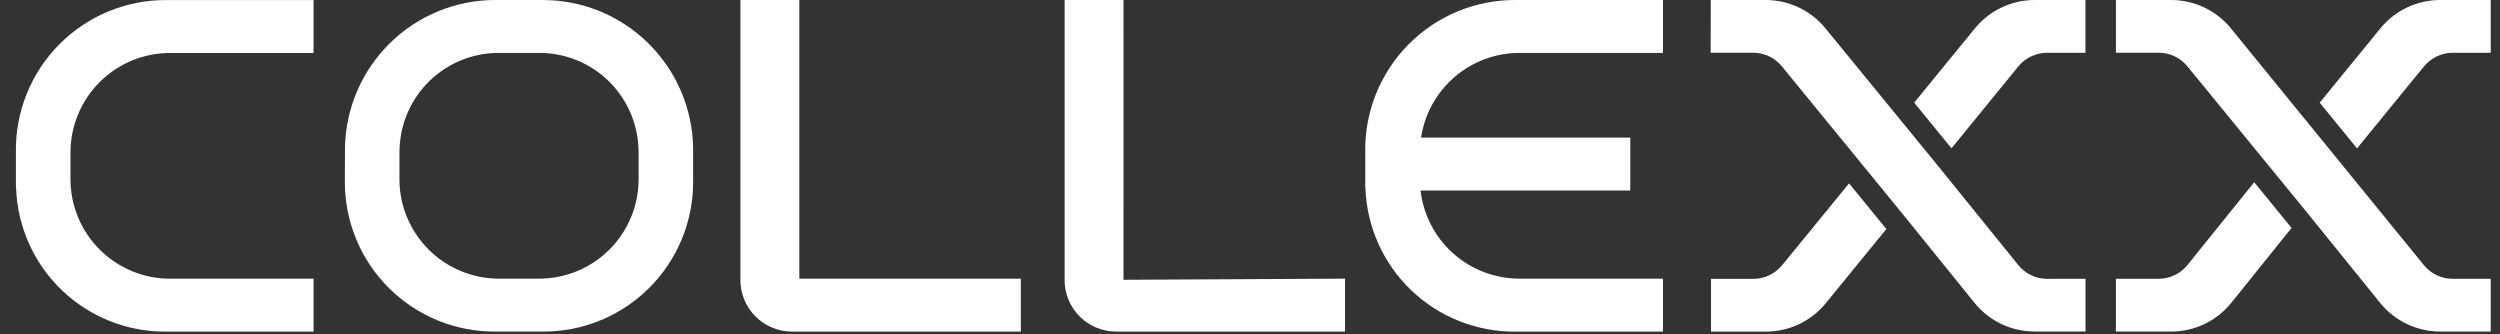 <svg width="157" height="21" viewBox="0 0 157 21" fill="none" xmlns="http://www.w3.org/2000/svg">
<rect x="0" y="0" width="157" height="21" fill="#333333" stroke="none"/>
<path d="M0.999 9.561V11.734L1.01 11.826C1.102 14.258 2.138 16.558 3.898 18.238C5.658 19.918 8.004 20.847 10.437 20.826H19.692V17.502H10.674C9.019 17.502 7.432 16.845 6.261 15.675C5.09 14.506 4.43 12.92 4.426 11.265V9.565C4.43 7.91 5.089 6.323 6.26 5.154C7.432 3.985 9.019 3.328 10.674 3.327H19.692V0.004H10.437C9.186 -0.001 7.947 0.243 6.792 0.723C5.637 1.203 4.589 1.909 3.71 2.799C2.831 3.689 2.138 4.746 1.673 5.907C1.207 7.068 0.978 8.31 0.999 9.561Z" fill="white"/>
<path d="M50.198 0H46.498V17.59C46.499 18.448 46.841 19.27 47.447 19.876C48.054 20.482 48.877 20.823 49.734 20.823H64.108V17.499H50.198V0Z" fill="white"/>
<path d="M70.557 0H66.857V17.59C66.859 18.448 67.2 19.27 67.807 19.876C68.414 20.482 69.236 20.823 70.093 20.823H84.467V17.499L70.555 17.571L70.557 0Z" fill="white"/>
<path d="M43.528 9.261C43.48 6.791 42.467 4.438 40.704 2.707C38.942 0.975 36.571 0.004 34.1 0H31.093C28.623 0.003 26.252 0.975 24.49 2.706C22.727 4.437 21.713 6.79 21.665 9.26C21.665 9.26 21.655 11.335 21.656 11.372V11.455C21.66 12.69 21.906 13.912 22.382 15.051C22.858 16.191 23.554 17.225 24.43 18.095C25.306 18.965 26.346 19.654 27.488 20.122C28.631 20.59 29.855 20.828 31.089 20.822H34.096C35.331 20.828 36.555 20.59 37.697 20.122C38.84 19.654 39.879 18.965 40.755 18.095C41.632 17.225 42.328 16.191 42.804 15.051C43.28 13.912 43.526 12.69 43.529 11.455L43.528 9.261ZM33.864 17.499H31.33C29.689 17.498 28.114 16.852 26.946 15.7C25.778 14.547 25.109 12.982 25.085 11.341V9.518L25.094 9.301C25.157 7.691 25.842 6.169 27.005 5.054C28.168 3.939 29.718 3.319 31.328 3.323H33.862C35.473 3.319 37.023 3.94 38.185 5.054C39.348 6.169 40.033 7.692 40.096 9.301L40.105 9.518V11.318C40.087 12.962 39.422 14.533 38.254 15.69C37.085 16.848 35.508 17.497 33.863 17.499H33.864Z" fill="white"/>
<path d="M95.416 17.499C93.883 17.498 92.403 16.933 91.259 15.913C90.115 14.893 89.385 13.487 89.21 11.964H102.383V8.641H89.243C89.466 7.163 90.211 5.814 91.344 4.838C92.476 3.862 93.921 3.325 95.416 3.323H104.435V0H95.18C93.928 -0.006 92.688 0.239 91.532 0.718C90.376 1.198 89.328 1.904 88.448 2.795C87.569 3.686 86.876 4.743 86.41 5.905C85.945 7.067 85.716 8.31 85.738 9.561V11.734L85.749 11.826C85.84 14.258 86.876 16.558 88.636 18.238C90.397 19.919 92.742 20.847 95.176 20.826H104.435V17.501L95.416 17.499Z" fill="white"/>
<path d="M111.916 16.657C111.698 16.923 111.424 17.138 111.112 17.286C110.801 17.434 110.461 17.511 110.116 17.511H107.451V20.826H110.902C111.62 20.826 112.329 20.666 112.978 20.358C113.627 20.051 114.199 19.603 114.653 19.047L118.463 14.383L116.12 11.516L111.916 16.657Z" fill="white"/>
<path d="M127.777 0C127.059 2.9239e-05 126.35 0.16 125.702 0.467C125.053 0.775 124.481 1.222 124.027 1.778L120.211 6.446L122.553 9.313L126.753 4.169C126.971 3.902 127.245 3.687 127.557 3.539C127.868 3.392 128.208 3.315 128.553 3.315H130.964V0H127.777Z" fill="white"/>
<path d="M152.227 16.66L140.096 1.775C139.641 1.22 139.069 0.773 138.42 0.466C137.771 0.159 137.062 -0 136.345 3.4786e-07H132.881V3.31H135.566C135.91 3.31 136.25 3.387 136.562 3.534C136.873 3.682 137.148 3.897 137.366 4.163L142.451 10.377L144.796 13.242L149.489 19.042C149.943 19.598 150.516 20.045 151.164 20.352C151.813 20.66 152.522 20.819 153.24 20.819H156.417V17.509H154.027C153.683 17.509 153.343 17.434 153.031 17.287C152.72 17.14 152.445 16.926 152.227 16.66Z" fill="white"/>
<path d="M149.49 1.78L145.676 6.448L148.021 9.318L152.227 4.169C152.445 3.902 152.719 3.687 153.031 3.54C153.342 3.392 153.682 3.315 154.027 3.315H156.418V0H153.241C152.523 0 151.814 0.16 151.165 0.468C150.516 0.776 149.944 1.224 149.49 1.78Z" fill="white"/>
<path d="M128.558 17.511C128.213 17.511 127.873 17.434 127.562 17.287C127.25 17.14 126.976 16.925 126.758 16.658L121.673 10.375L121.658 10.357L114.635 1.776C114.18 1.221 113.607 0.773 112.958 0.466C112.31 0.159 111.601 -0 110.883 4.19701e-07H107.436L107.43 3.31H110.098C110.442 3.31 110.782 3.387 111.094 3.534C111.405 3.682 111.68 3.897 111.898 4.163L117.663 11.209L119.327 13.243L124.02 19.043C124.474 19.598 125.047 20.046 125.696 20.353C126.344 20.66 127.053 20.819 127.771 20.819H130.971V17.509L128.558 17.511Z" fill="white"/>
<path d="M140.103 19.043L143.909 14.315L141.564 11.445L137.364 16.653C137.146 16.92 136.871 17.135 136.56 17.283C136.249 17.431 135.908 17.507 135.564 17.507H132.879V20.822H136.351C137.069 20.823 137.778 20.663 138.427 20.355C139.076 20.047 139.648 19.599 140.103 19.043Z" fill="white"/>
</svg>
